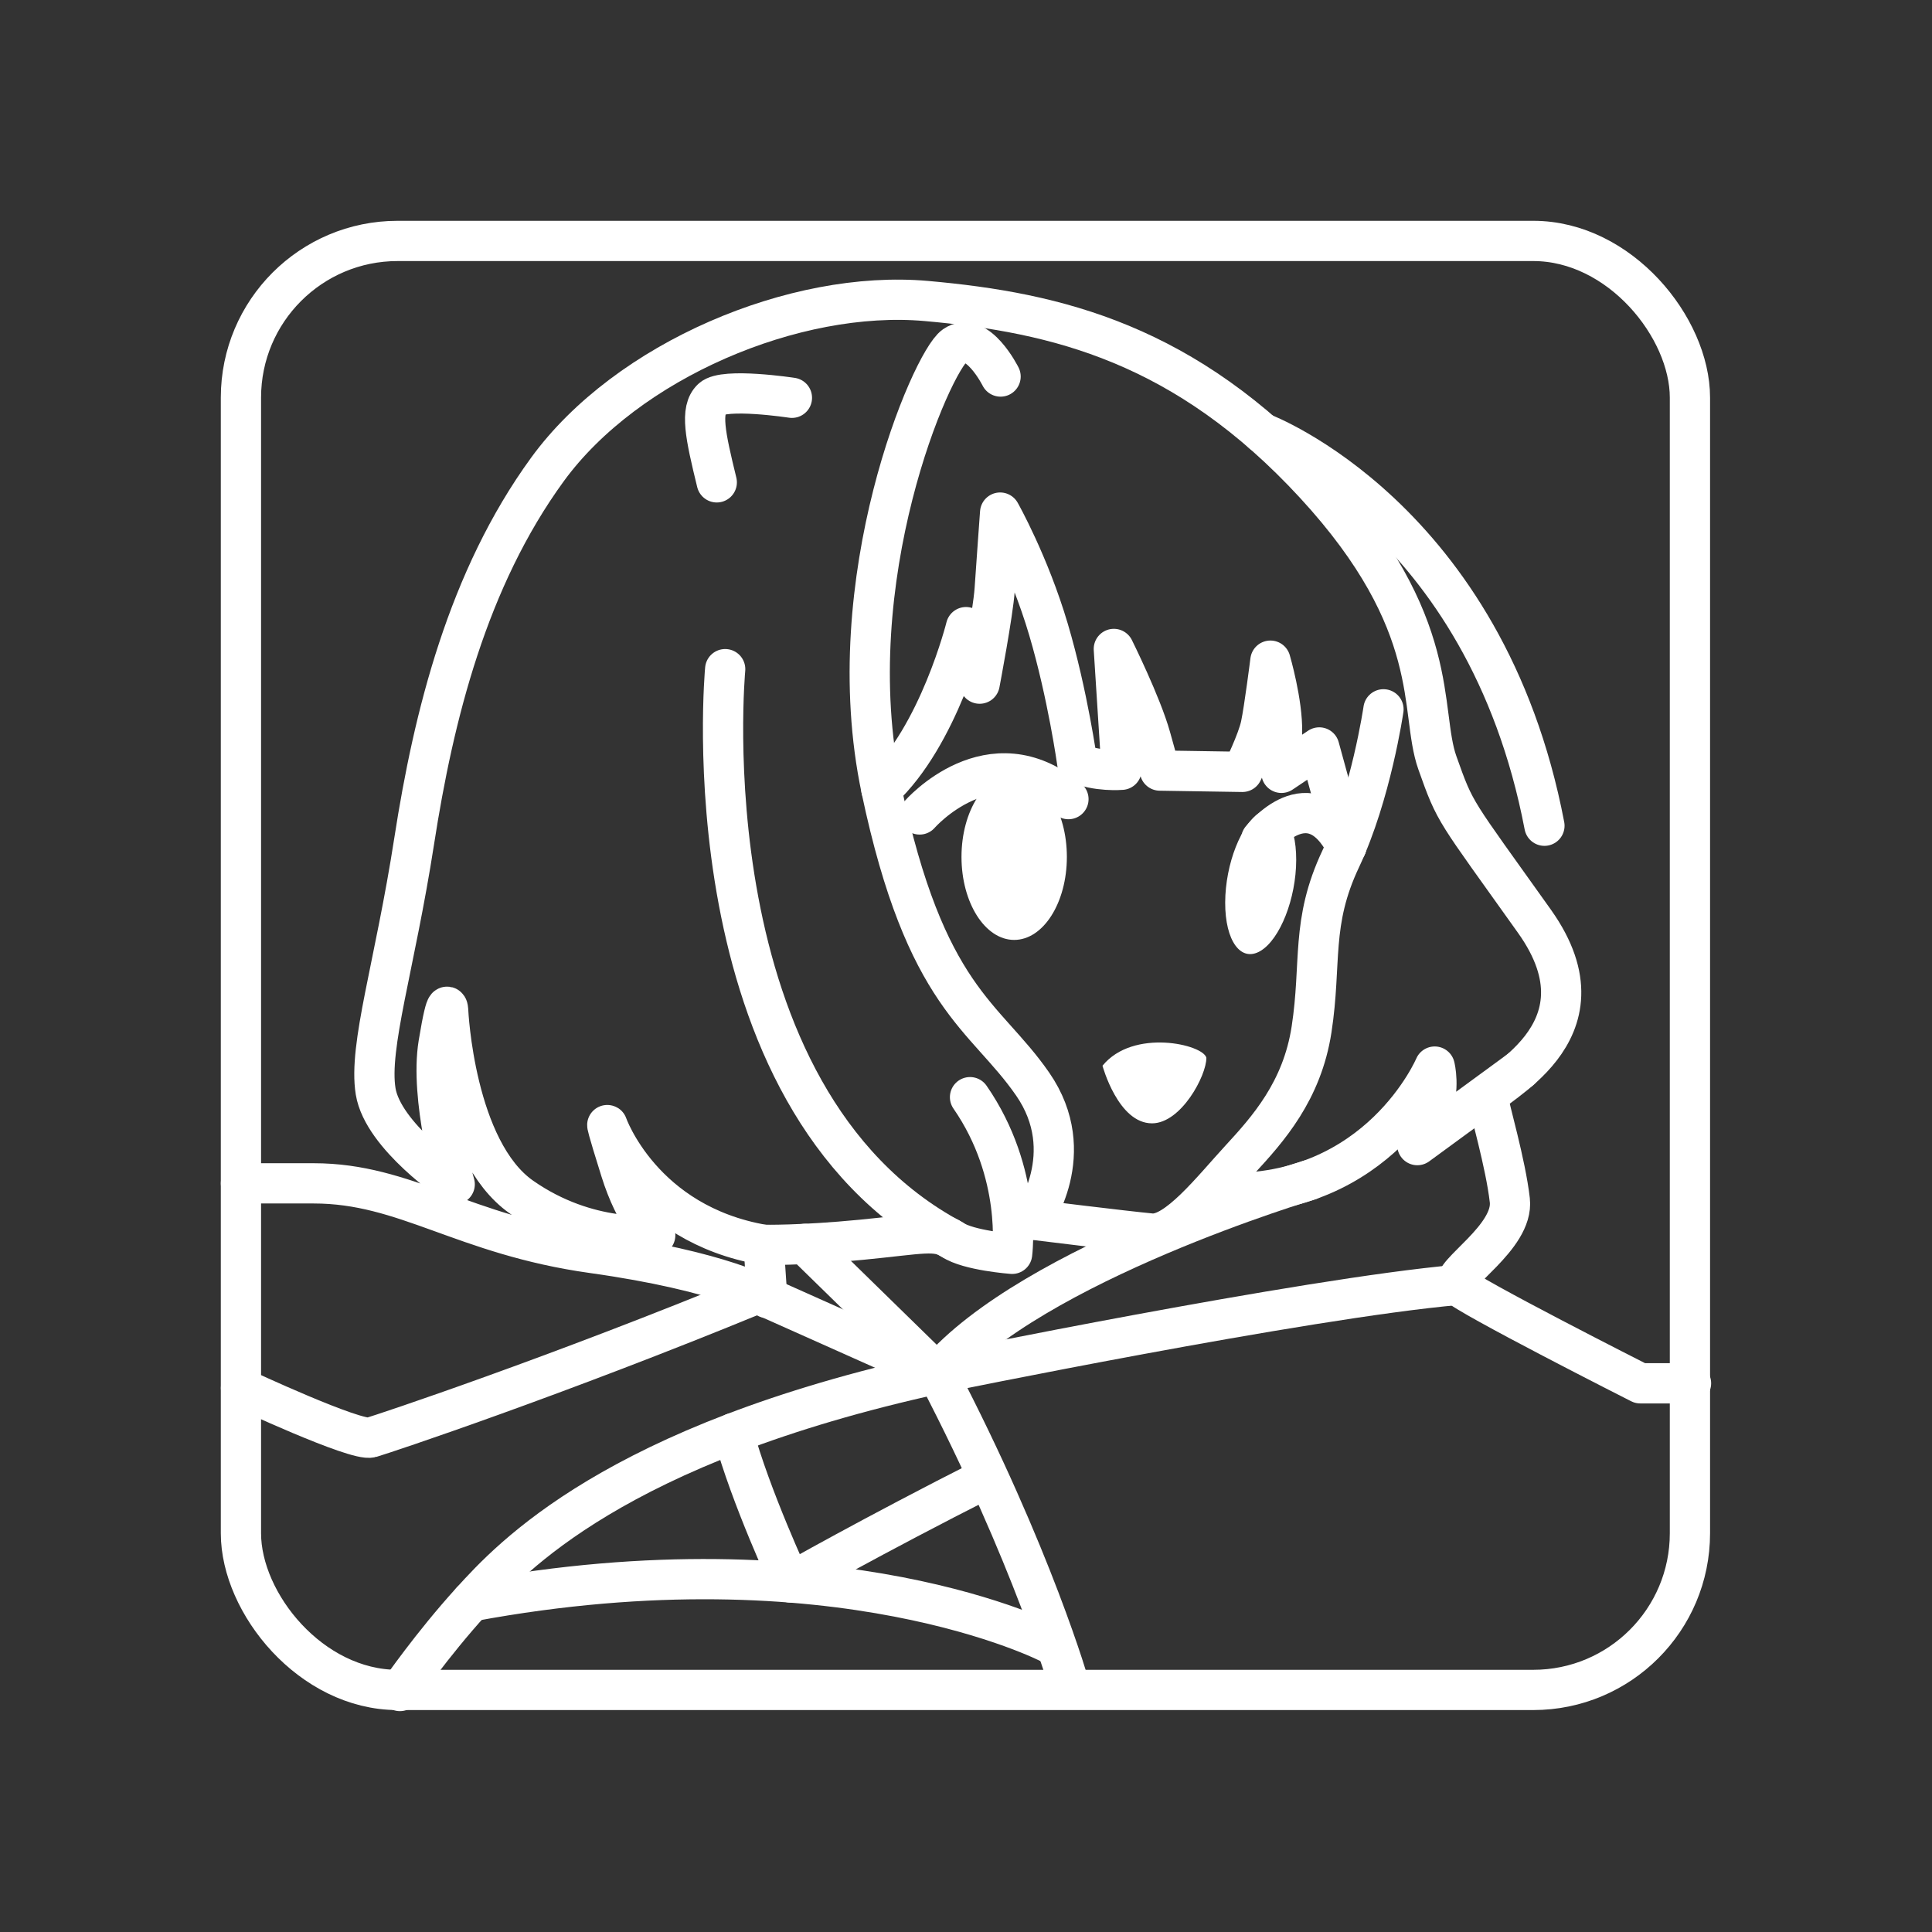 <?xml version="1.0" encoding="UTF-8"?>
<!-- Created with Inkscape (http://www.inkscape.org/) -->
<svg width="48" height="48" version="1.1" viewBox="0 0 48 48" xml:space="preserve" xmlns="http://www.w3.org/2000/svg"><rect x="0" y="0" width="48" height="48" fill="#333333" stroke="none"/><defs><style>
      .cls-1 {
        fill: none;
        stroke: #fff;
        stroke-linecap: round;
        stroke-linejoin: round;
      }
    </style></defs><g id="Icon"><g fill="none" stroke="#fff" stroke-linecap="round" stroke-linejoin="round"><path d="m42.013 34.368h-1.261s-4.33-2.192-4.541-2.446c-0.211-0.253 1.405-1.177 1.3-2.101s-0.513-2.297-0.546-2.558c-0.033-0.261 3.166-1.551 1.161-4.37s-1.955-2.645-2.415-3.942 0.164-3.441-3.048-6.924c-3.212-3.483-6.39-4.26-9.649-4.549-3.259-0.289-7.441 1.475-9.416 4.19-1.975 2.714-2.823 6.103-3.306 9.218-0.483 3.115-1.141 5.112-0.959 6.229 0.182 1.117 1.964 2.308 1.964 2.308s-0.623-2.142-0.401-3.493 0.239-0.811 0.239-0.811 0.155 3.456 1.822 4.623c1.667 1.167 3.322 0.948 3.322 0.948s-0.495-0.452-0.857-1.605-0.334-1.134-0.334-1.134 0.858 2.459 3.884 2.976l0.089 1.321s-1.101-0.663-4.333-1.115-4.644-1.733-6.936-1.733h-1.805"/><path d="m31.366 10.76s5.54 2.087 7.005 9.755"/><path d="m25.646 30.301s2.328 0.288 2.954 0.346 1.512-1.083 2.206-1.838c0.695-0.755 1.543-1.699 1.779-3.231 0.256-1.664-0.026-2.65 0.726-4.242s1.061-3.713 1.061-3.713"/><path d="m21.897 19.608c1.429-1.321 2.103-4.027 2.103-4.027l0.339 1.404s0.334-1.753 0.374-2.346c0.04-0.594 0.135-1.904 0.135-1.904s0.72 1.275 1.201 2.902 0.715 3.318 0.715 3.318c0.475 0.223 1.101 0.17 1.101 0.17l-0.192-3.002s0.686 1.379 0.915 2.2l0.229 0.822 2.05 0.032s0.373-0.753 0.458-1.157c0.086-0.404 0.238-1.606 0.238-1.606s0.305 1.04 0.289 1.78c-0.015 0.74-0.015 1.007-0.015 1.007l0.94-0.631 0.674 2.457"/><path d="m22.848 20.235s1.755-2.017 3.697-0.381"/></g><ellipse cx="25.197" cy="21.29" rx="1.309" ry="2.062" fill="#fff"/><path d="m31.334 20.852s1.218-1.576 2.116 0.174" fill="none" stroke="#fff" stroke-linecap="round" stroke-linejoin="round"/><ellipse transform="matrix(.859 -.513 -.003 1 0 0)" cx="36.605" cy="40.674" rx="1.027" ry="1.73" fill="#fff"/><path d="m27.391 26.477s0.388 1.437 1.234 1.432c0.722-0.004 1.351-1.189 1.347-1.628-0.074-0.331-1.818-0.74-2.58 0.196-0.2 0.73 0-5e-6 0-5e-6z" fill="#fff"/><g fill="none" stroke="#fff" stroke-linecap="round" stroke-linejoin="round"><path d="m24.859 9.355s-0.578-1.159-1.143-0.765-2.918 5.808-1.819 11.018 2.567 5.603 3.758 7.324-0.009 3.37-0.009 3.37"/><path d="m24.1 27.259c1.314 1.899 1.046 3.892 1.046 3.892s-1.084-0.08-1.483-0.349c-0.399-0.269-0.753-0.147-2.266 0s-2.425 0.126-2.425 0.126"/><path d="m30.366 29.641c3.903 0.114 5.279-3.142 5.279-3.142s0.14 0.551-0.087 1.096c-0.228 0.545-0.345 0.855-0.345 0.855l2.561-1.875"/><path d="m17.808 11.984c-0.287-1.173-0.419-1.799-0.119-2.079 0.3-0.28 1.986-0.022 1.986-0.022"/><path d="m23.663 30.801c-6.644-3.556-5.646-14.176-5.646-14.176"/><path d="m23.29 34.126c2.349-2.759 9.24-4.808 9.24-4.808"/><path d="m36.211 31.923c-3.826 0.338-12.921 2.203-12.921 2.203"/><path d="m23.29 34.126-3.297-3.222"/><path d="m23.29 34.126-4.465-1.994"/><path d="m26.585 41.932s-0.919-3.25-3.295-7.805c-8.018 1.756-10.601 4.582-11.58 5.658s-1.774 2.228-1.774 2.228"/><path d="m11.711 39.785c9.103-1.691 14.375 1.044 14.375 1.044"/><path d="m24.525 36.716c-2.883 1.459-4.887 2.6-4.887 2.6s-0.995-2.136-1.419-3.709"/><path d="m18.826 32.132c-5.048 2.077-9.242 3.473-9.609 3.582-0.368 0.11-3.229-1.228-3.229-1.228"/></g></g><rect id="Frame" class="cls-1" x="5.986" y="5.986" width="36" height="36" rx="3.892" ry="3.892" stroke-width="1"/></svg>
